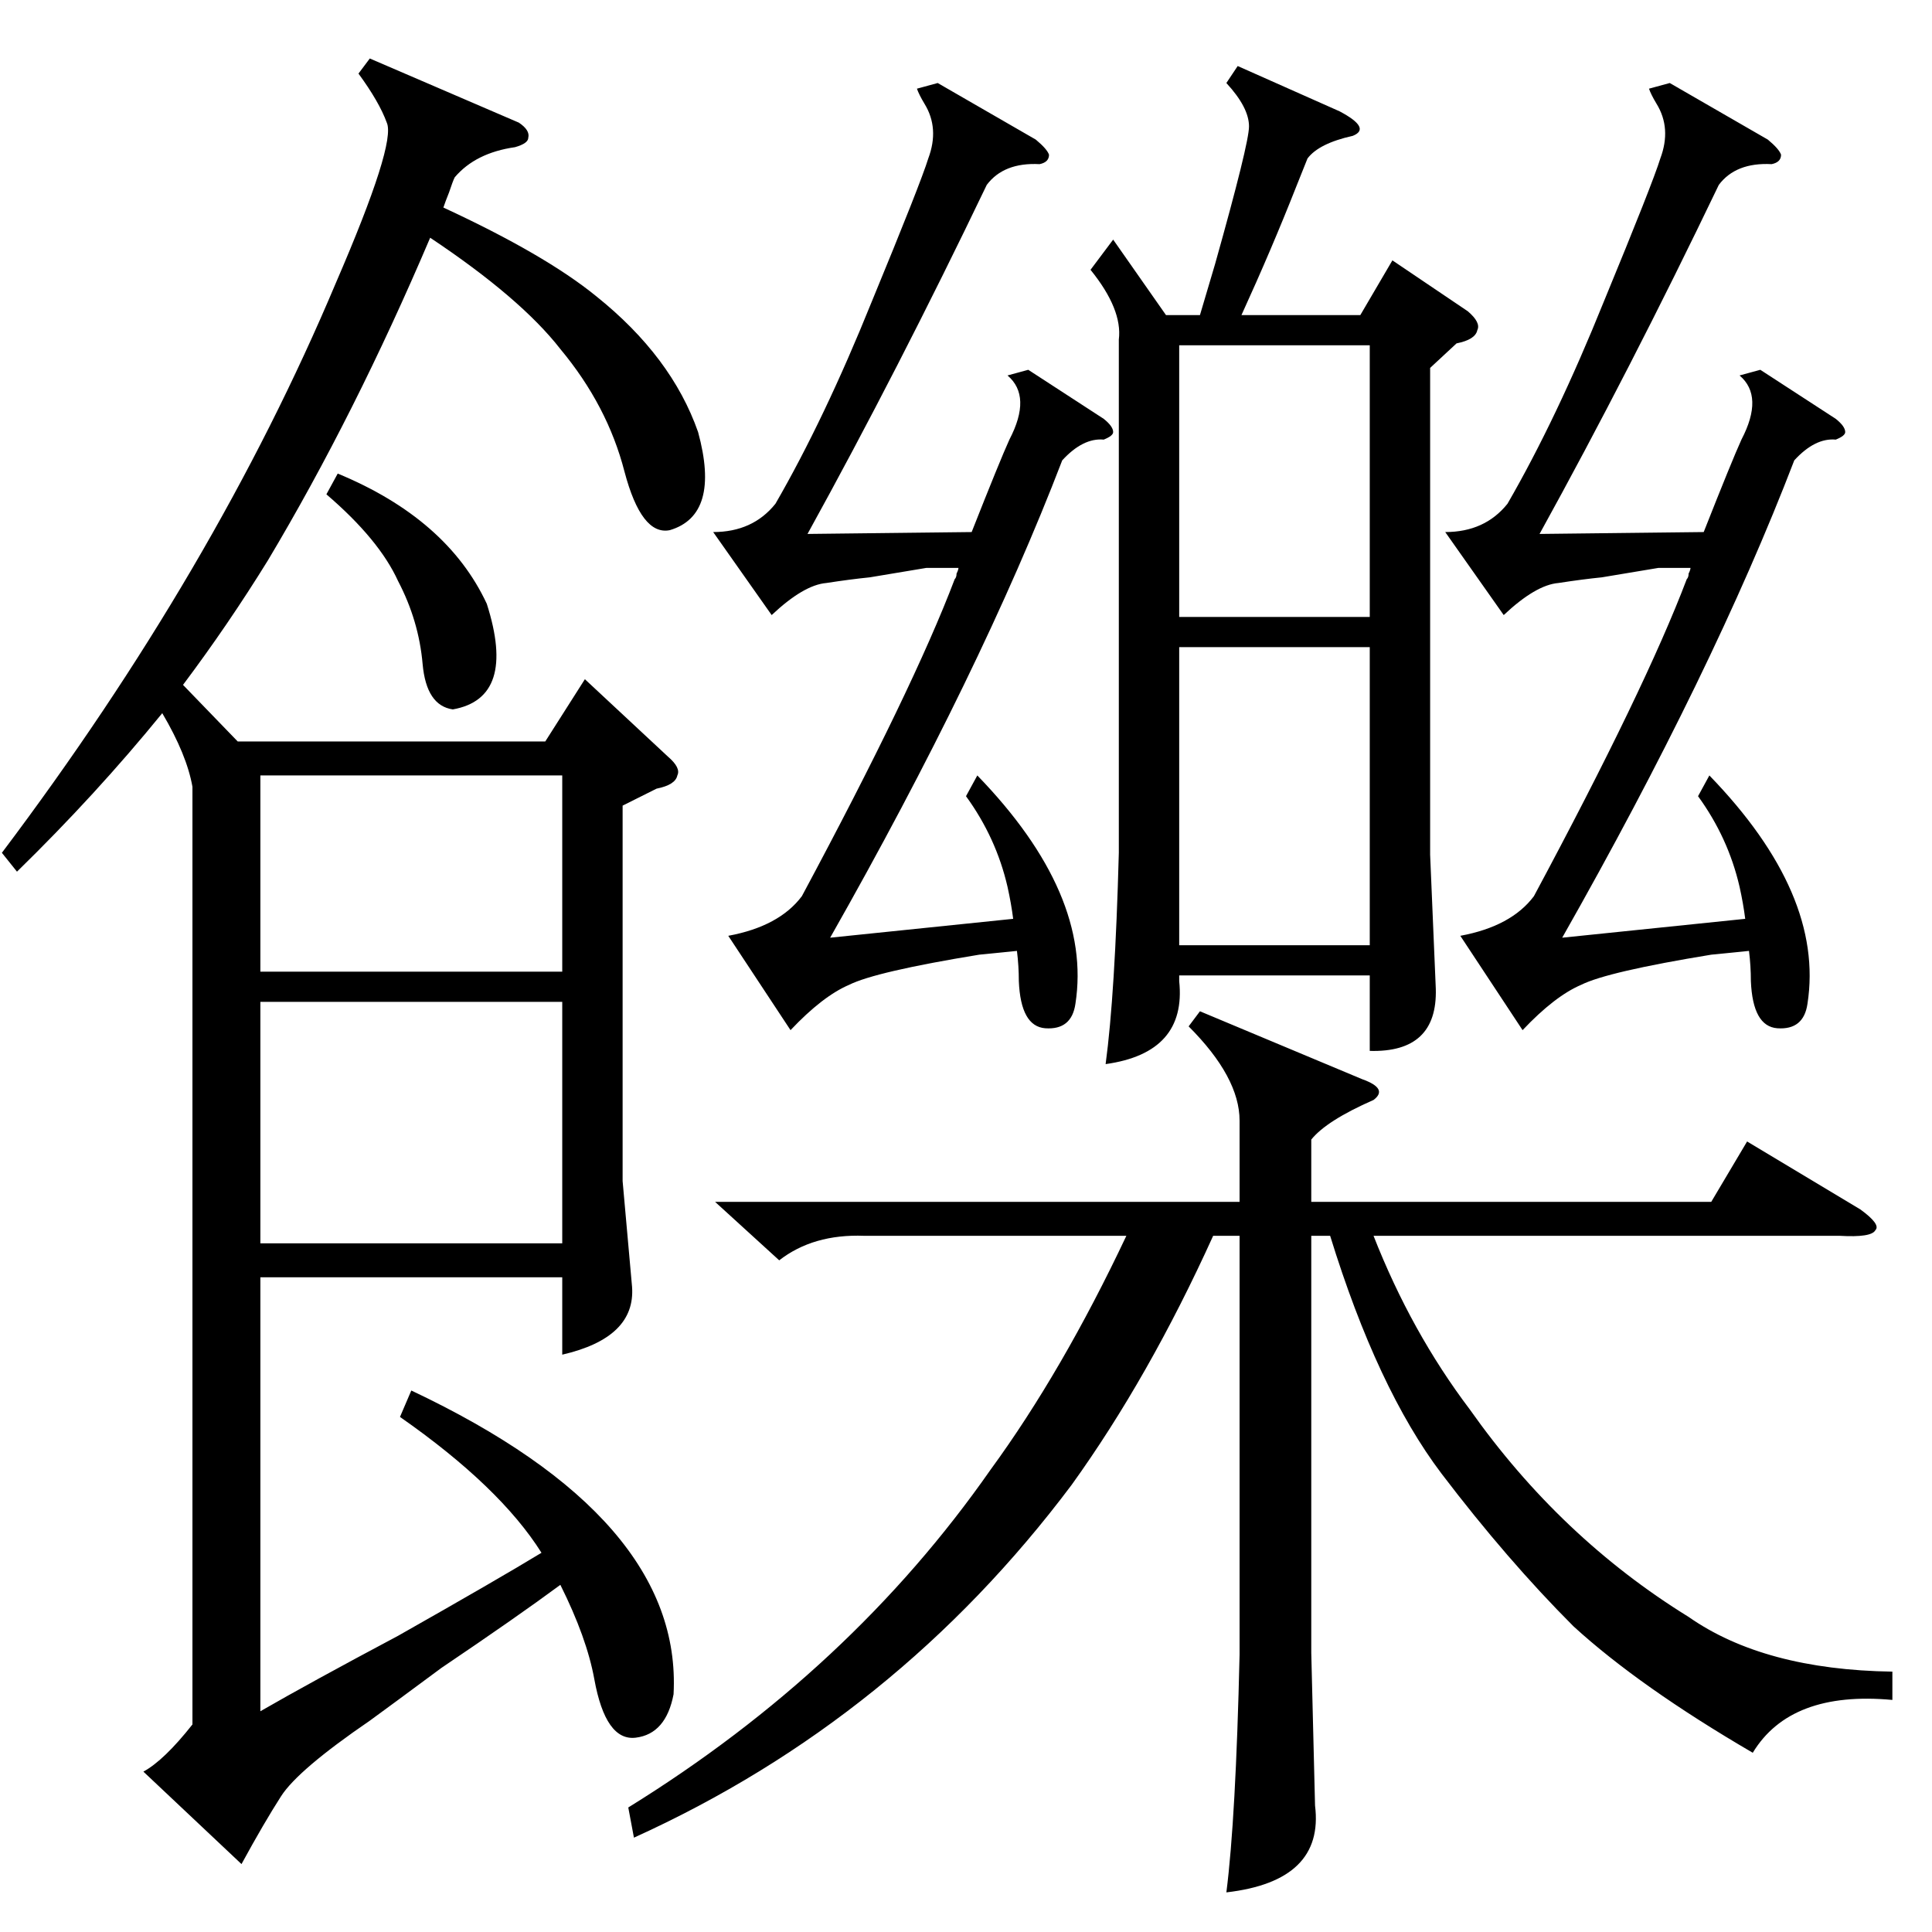 <?xml version="1.0" standalone="no"?>
<!DOCTYPE svg PUBLIC "-//W3C//DTD SVG 1.1//EN" "http://www.w3.org/Graphics/SVG/1.1/DTD/svg11.dtd" >
<svg xmlns="http://www.w3.org/2000/svg" xmlns:xlink="http://www.w3.org/1999/xlink" version="1.1" viewBox="0 -205 1024 1024">
  <g transform="matrix(1 0 0 -1 0 819)">
   <path fill="currentColor"
d="M212 273l6 14q144 -68 139 -161q-4 -21 -20 -23t-22 31q-4 22 -18 50q-23 -17 -63 -44q-27 -20 -38 -28q-38 -26 -47 -40t-21 -36l-52 49q11 6 26 25v497q-3 17 -16 39q-35 -43 -77 -84l-8 10q113 150 177 302q32 74 27 85q-4 11 -15 26l6 8l79 -34q6 -4 5 -8q0 -3 -7 -5
q-21 -3 -32 -16q-1 -2 -3 -8q-2 -5 -3 -8q54 -25 81 -47q40 -32 54 -72q12 -44 -15 -52q-15 -3 -24 31q-9 35 -34 65q-21 27 -69 59q-40 -94 -86 -171q-21 -34 -45 -66l29 -30h163l21 33l44 -41q7 -6 5 -10q-1 -5 -11 -7l-18 -9v-199l5 -56q2 -27 -37 -36v41h-160v-230
q26 15 73 40q53 30 76 44q-22 35 -75 72zM656 989l54 -24q17 -9 7 -13q-18 -4 -24 -12l-6 -15q-13 -33 -29 -68h63l17 29l40 -27q7 -6 5 -10q-1 -5 -11 -7l-14 -13v-258l3 -71q1 -34 -35 -33v40h-101v-3q4 -38 -39 -44q5 37 7 112v272q2 16 -15 37l12 16l28 -40h18l8 27
q18 64 18 73q0 10 -12 23zM657 430q0 23 -27 50l6 8l86 -36q14 -5 6 -11q-25 -11 -33 -21v-33h212l19 32l60 -36q11 -8 8 -11q-2 -4 -19 -3h-247q20 -51 51 -92q48 -68 116 -110q40 -28 108 -29v-15q-54 5 -74 -28q-60 35 -95 67q-35 35 -70 81q-34 45 -59 126h-10v-221
l2 -81q5 -40 -47 -46q5 39 7 126v222h-14q-34 -75 -75 -132q-93 -124 -232 -187l-3 16q118 73 192 179q38 52 72 124h-139q-27 1 -45 -13l-34 31h278v43zM900 602l6 11q61 -63 52 -121q-2 -14 -16 -13q-13 1 -14 25q0 8 -1 16l-20 -2q-55 -9 -69 -16q-14 -6 -31 -24l-33 50
q27 5 39 21q59 110 81 168q1 1 1 3q1 2 1 3h-17l-30 -5q-10 -1 -23 -3q-12 -1 -29 -17l-31 44q21 0 33 15q26 45 51 107q26 63 30 76q6 16 -2 29q-3 5 -4 8l11 3l52 -30q6 -5 7 -8q0 -4 -5 -5q-19 1 -28 -11q-47 -98 -95 -185l87 1q15 38 20 49q12 23 -1 34l11 3l40 -26
q5 -4 5 -7q0 -2 -5 -4q-11 1 -22 -11q-43 -112 -123 -253l97 10q-1 8 -3 17q-6 26 -22 48zM512 602l6 11q61 -63 52 -121q-2 -14 -16 -13q-13 1 -14 25q0 8 -1 16l-20 -2q-55 -9 -69 -16q-14 -6 -31 -24l-33 50q27 5 39 21q59 110 81 168q1 1 1 3q1 2 1 3h-17l-30 -5
q-10 -1 -23 -3q-12 -1 -29 -17l-31 44q21 0 33 15q26 45 51 107q26 63 30 76q6 16 -2 29q-3 5 -4 8l11 3l52 -30q6 -5 7 -8q0 -4 -5 -5q-19 1 -28 -11q-47 -98 -95 -185l87 1q15 38 20 49q12 23 -1 34l11 3l40 -26q5 -4 5 -7q0 -2 -5 -4q-11 1 -22 -11q-43 -112 -123 -253
l97 10q-1 8 -3 17q-6 26 -22 48zM298 493h-160v-128h160v128zM138 509h160v104h-160v-104zM726 681h-101v-158h101v158zM625 697h101v144h-101v-144zM173 762l6 11q58 -24 79 -69q16 -50 -18 -56q-14 2 -16 24q-2 23 -13 44q-10 22 -38 46z" />
  </g>

</svg>
